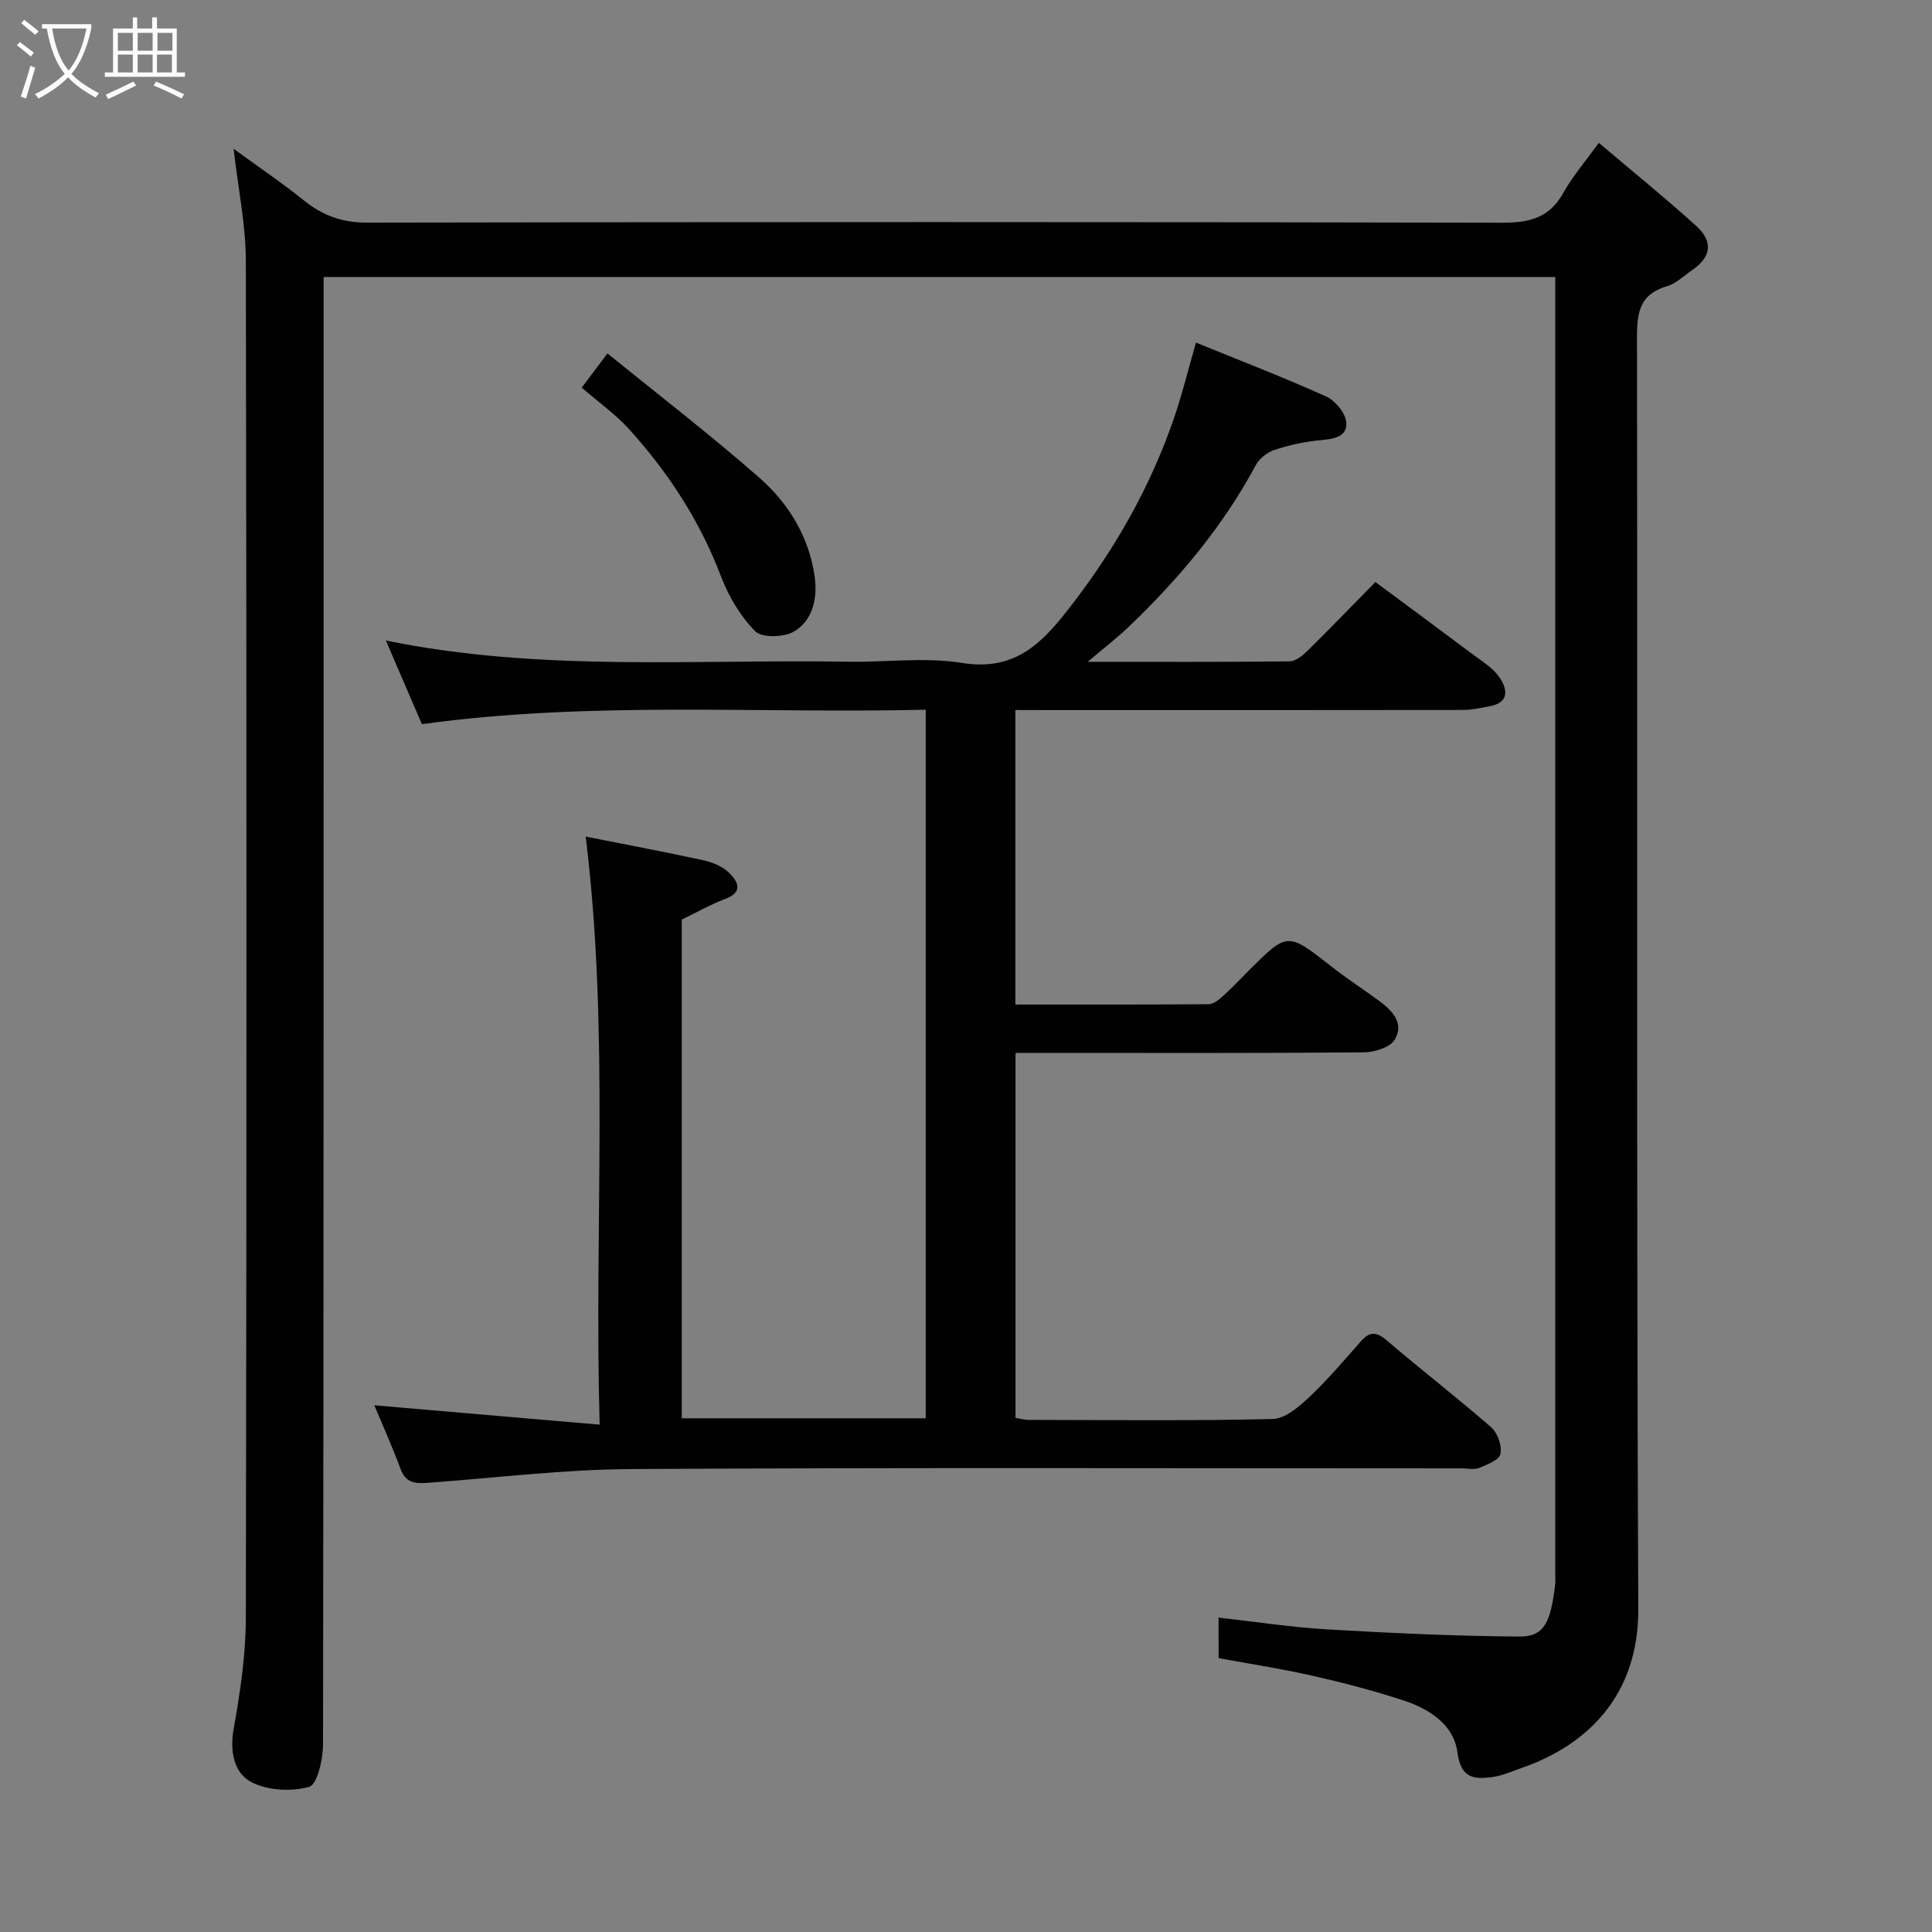 <svg enable-background="new 0 0 400 400" viewBox="0 0 400 400" xmlns="http://www.w3.org/2000/svg"><rect x="0" y="0" width="400" height="400" fill="#808080" stroke="none"/><path d="m6.4 11.7c-1-.8-1.9-1.6-2.9-2.3l.6-.7c.9.7 1.9 1.4 2.9 2.2zm-2.1 8.3c.7-2.1 1.4-4.2 2-6.4.2.1.6.3 1 .4-.7 2.3-1.3 4.4-1.9 6.4zm3-12.8c-1.1-.9-2.1-1.7-2.9-2.4l.6-.7c1 .8 2 1.5 3 2.4zm1.4-1.3v-.9h10.2v.9c-.9 4.2-2.3 7.3-4.1 9.4 1.3 1.4 3.2 2.7 5.7 4-.2.2-.4.5-.7.9-2.5-1.4-4.4-2.7-5.7-4.2-1.4 1.5-3.5 3-6.1 4.4 0 0 0 0-.1-.1-.3-.4-.5-.7-.7-.8 2.7-1.3 4.7-2.8 6.2-4.2-1.8-2.2-3-5.3-3.7-9.4zm9.2 0h-7.1c.6 3.8 1.7 6.7 3.4 8.7 1.7-2 2.9-4.8 3.7-8.7z" fill="#fbfcfa"/><path d="m31.6 3.6h.9v2.3h4.1v9.1h1.7v.9h-16.6v-.9h1.7v-9.1h4.1v-2.3h.9v2.3h3.1v-2.3zm-4 13.3.6.8c-1.9.9-3.8 1.9-5.8 2.8-.2-.3-.3-.6-.5-.9 2-.9 3.9-1.8 5.7-2.7zm-3.2-10.1v3.7h3.1v-3.7zm0 4.5v3.7h3.1v-3.7zm4.1-4.5v3.7h3.1v-3.7zm0 4.5v3.7h3.1v-3.7zm9.1 9.1c-2.1-1.1-4.1-2-5.8-2.7l.5-.8c2.2.9 4.1 1.8 5.8 2.6zm-1.9-13.6h-3.1v3.7h3.1zm-3.2 4.5v3.7h3.1v-3.7z" fill="#fbfcfa"/><g fill="#010102"><path d="m252.29 334.91c7.66.85 15.08 2.01 22.54 2.44 13.21.77 26.45 1.38 39.68 1.48 5.09.04 6.51-2.69 7.46-10.69.1-.82.03-1.66.03-2.5 0-88.16 0-176.32 0-264.48 0-1.15 0-2.3 0-3.81-84.97 0-169.68 0-255 0v5.82c0 99.33.03 198.65-.12 297.98 0 3.08-1.2 8.33-2.87 8.8-3.73 1.03-8.72.77-12.08-1.05-3.46-1.87-4.39-6.26-3.56-10.9 1.35-7.58 2.51-15.31 2.53-22.98.17-93.66.17-187.32 0-280.98-.01-7.45-1.58-14.89-2.53-23.23 5.07 3.7 9.97 7 14.56 10.69 3.88 3.13 7.89 4.6 13.04 4.59 78.33-.15 156.65-.16 234.98.02 5.66.01 9.81-.95 12.7-6.15 1.89-3.4 4.49-6.4 7.36-10.39 6.75 5.72 13.59 11.26 20.12 17.15 3.64 3.27 3.18 6.45-.73 9.16-1.74 1.21-3.39 2.83-5.33 3.4-6.09 1.8-6.16 6.16-6.15 11.4.13 87.49-.12 174.99.27 262.48.08 17.67-10.37 28.1-24.11 32.86-1.99.69-3.97 1.6-6.02 1.89-3.84.53-6.61.32-7.32-5.12-.74-5.69-5.78-8.96-11.07-10.7-6.17-2.03-12.49-3.68-18.82-5.12-6.35-1.44-12.8-2.43-19.55-3.67-.01-2.37-.01-5.1-.01-8.39z"/><path d="m210.22 147v60.98c13.49 0 26.77.03 40.04-.07.97-.01 2.05-.89 2.86-1.61 1.85-1.67 3.57-3.49 5.33-5.26 8.11-8.11 8.08-8.07 17.07-1.04 3.21 2.51 6.63 4.75 9.92 7.15 2.78 2.03 5.38 4.69 3.32 8.1-.98 1.62-4.2 2.61-6.42 2.63-22.16.19-44.32.11-66.48.11-1.79 0-3.58 0-5.61 0v75.56c.86.14 1.79.42 2.73.42 16.83.03 33.66.22 50.48-.18 2.59-.06 5.46-2.51 7.58-4.51 3.84-3.61 7.26-7.68 10.77-11.63 1.86-2.09 3.27-1.89 5.38-.07 7.09 6.08 14.51 11.78 21.55 17.93 1.33 1.16 2.26 3.83 1.92 5.52-.24 1.23-2.77 2.2-4.45 2.9-.99.41-2.3.08-3.47.08-57.32 0-114.64-.19-171.96.14-14.13.08-28.26 1.84-42.38 2.86-2.43.18-4.4 0-5.44-2.81-1.7-4.58-3.71-9.05-5.46-13.25 15.16 1.3 30.38 2.61 46.65 4.01-1.17-41.27 2.08-81.47-2.89-121.75 8.29 1.64 16.4 3.16 24.46 4.92 1.86.41 3.89 1.27 5.22 2.56 1.77 1.74 3.07 3.96-.78 5.42-3.05 1.15-5.92 2.79-9.01 4.28v103.25h50.51c0-48.65 0-97.36 0-146.7-34.67.82-69.31-1.83-104.31 2.99-2.38-5.54-4.85-11.28-7.46-17.32 31.97 6.55 63.95 3.85 95.8 4.39 7.83.13 15.82-.98 23.46.25 11.44 1.85 17.01-4.54 23.03-12.4 8.94-11.66 16-24.18 20.79-38 1.75-5.05 3.01-10.27 4.64-15.92 8.98 3.66 18.08 7.16 26.96 11.16 1.88.85 3.97 3.39 4.16 5.32.29 3-2.54 3.48-5.28 3.72-3.22.28-6.45 1-9.53 2-1.51.49-3.17 1.77-3.91 3.15-6.84 12.76-16.02 23.65-26.41 33.58-2.31 2.2-4.85 4.15-8.4 7.16 14.92 0 28.34.06 41.76-.09 1.24-.01 2.67-1.13 3.65-2.1 4.63-4.55 9.13-9.22 14.15-14.33 6.82 5.06 13.47 9.96 20.08 14.92 1.97 1.48 4.23 2.83 5.58 4.78 1.69 2.44 2.18 5.3-2.11 6.04-1.75.3-3.52.75-5.28.75-28.99.05-57.99.03-86.98.03-1.79-.02-3.6-.02-5.83-.02z"/><path d="m120.44 80.26c1.74-2.32 3.1-4.12 5.33-7.09 10.7 8.69 21.37 16.89 31.47 25.76 6.07 5.33 10.32 12.31 11.44 20.55.58 4.29-.35 8.94-4.27 11.26-2.07 1.22-6.62 1.37-8.02-.02-3.09-3.09-5.53-7.23-7.11-11.37-4.36-11.49-10.91-21.52-19.07-30.54-2.75-3.02-6.16-5.43-9.77-8.55z"/></g></svg>